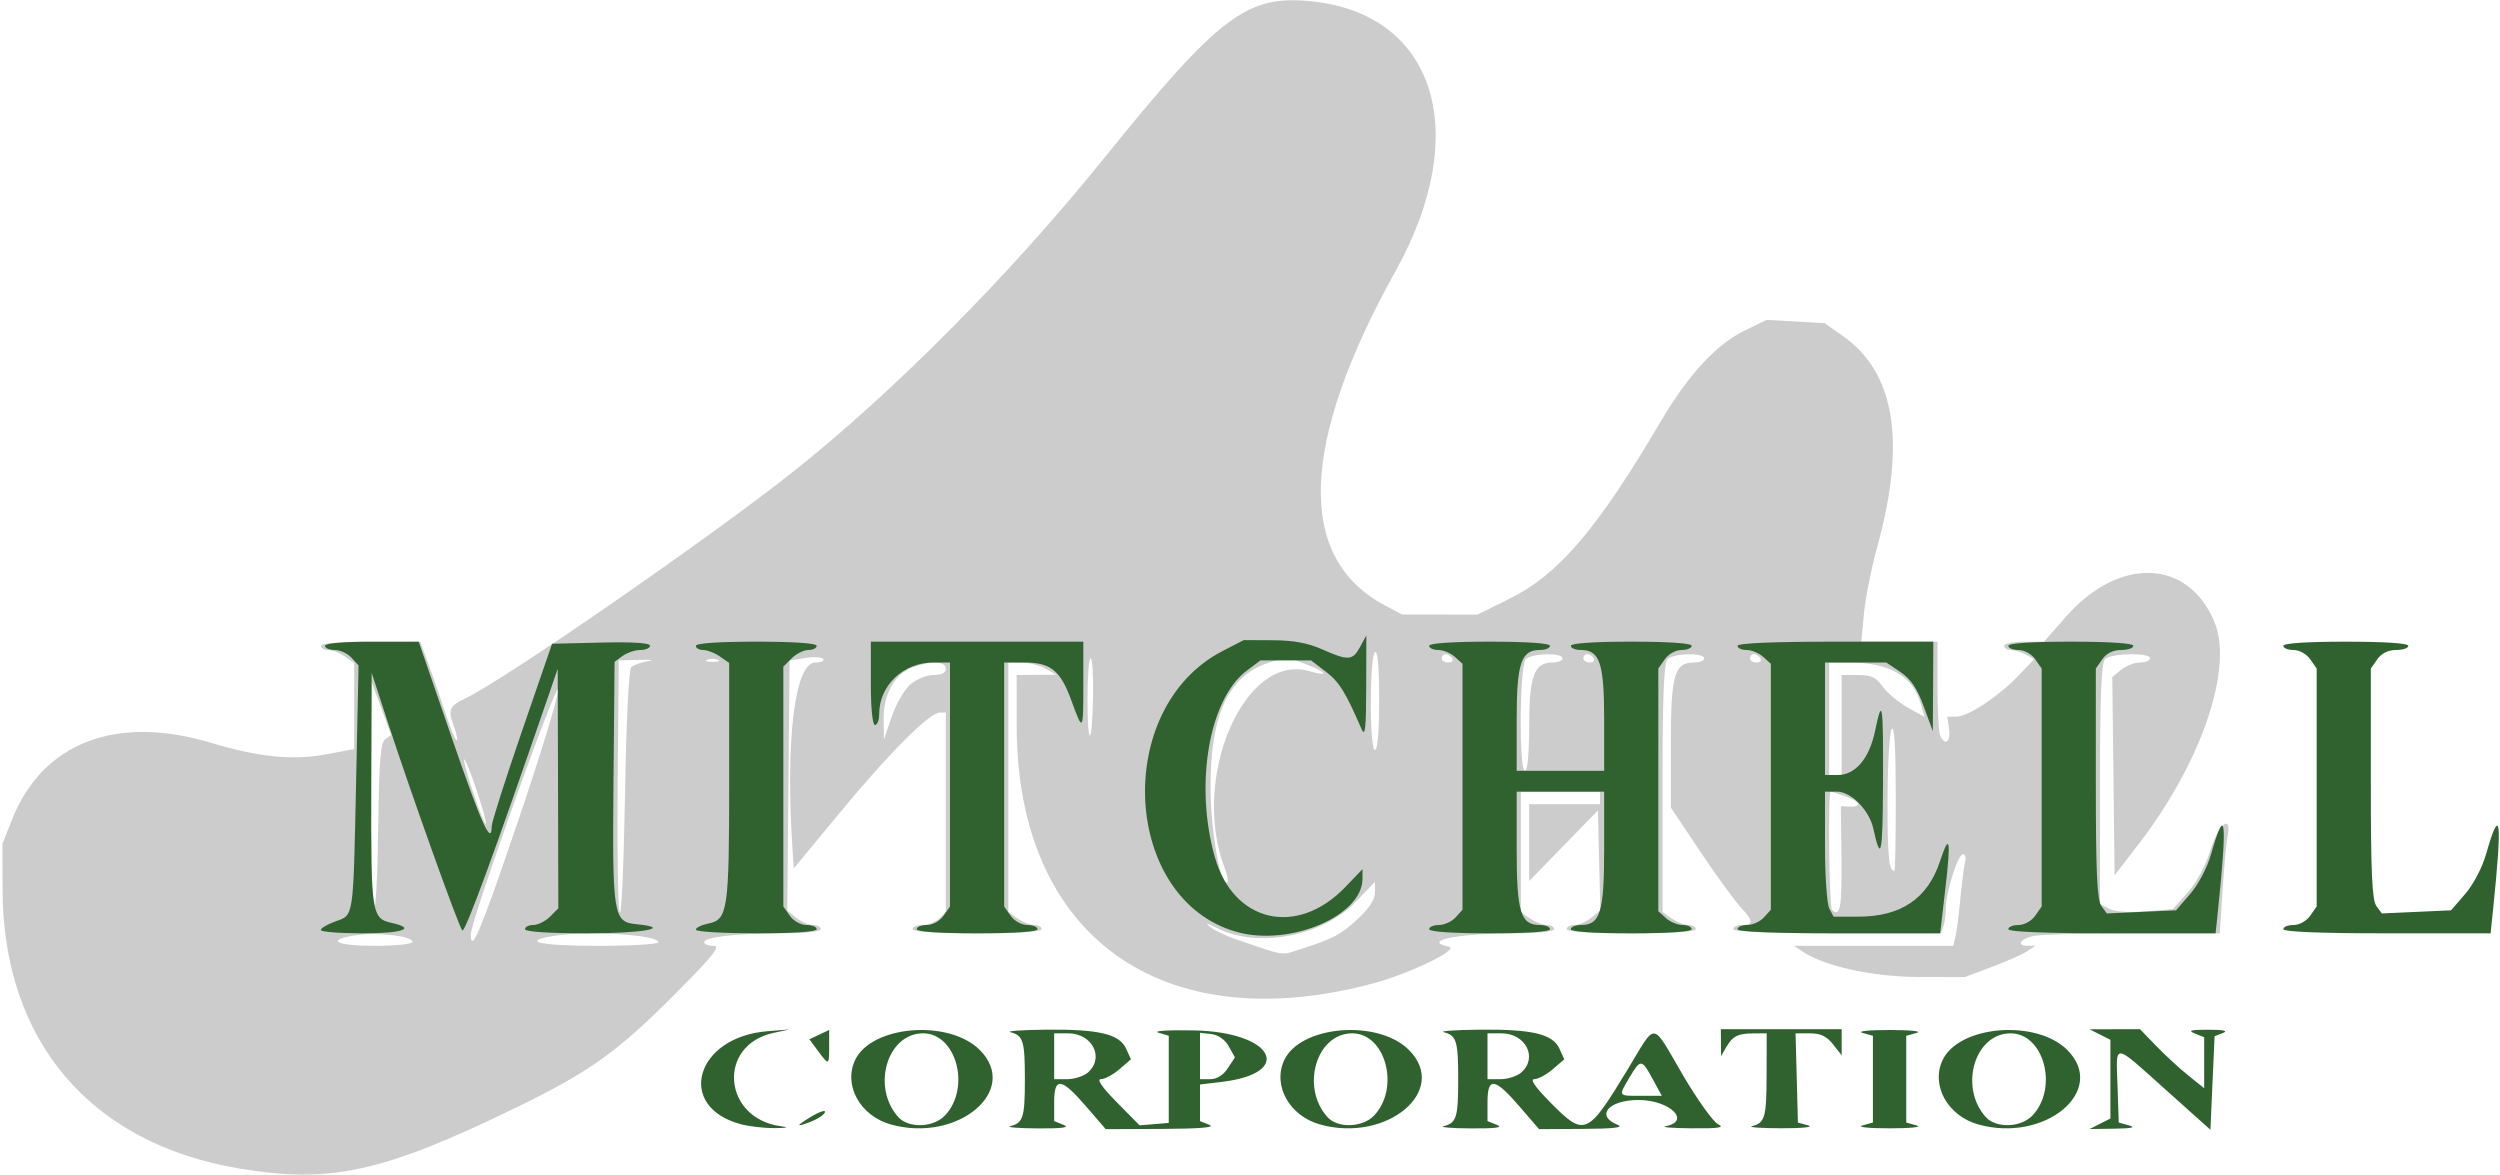<?xml version="1.0" encoding="UTF-8" standalone="no"?>
<!-- Created with Inkscape (http://www.inkscape.org/) -->

<svg
   version="1.1"
   id="svg1"
   width="600"
   height="282"
   viewBox="0 0 600 282"
   sodipodi:docname="logo.png"
   xmlns:inkscape="http://www.inkscape.org/namespaces/inkscape"
   xmlns:sodipodi="http://sodipodi.sourceforge.net/DTD/sodipodi-0.dtd"
   xmlns="http://www.w3.org/2000/svg"
   xmlns:svg="http://www.w3.org/2000/svg">
  <defs
     id="defs1" />
  <sodipodi:namedview
     id="namedview1"
     pagecolor="#306230"
     bordercolor="#000000"
     borderopacity="0.25"
     inkscape:showpageshadow="2"
     inkscape:pageopacity="0.0"
     inkscape:pagecheckerboard="0"
     inkscape:deskcolor="#d1d1d1" />
  <g
     inkscape:groupmode="layer"
     inkscape:label="Image"
     id="g1">
    <g
       id="g2">
      <path
         style="fill:#cccccc"
         d="M 57.366,280.43 C 21.61,274.423 0.712,249.777 0.615,213.5 l -0.029,-11 2.296,-5.797 C 10.181,178.279 27.784,171.451 50.5,178.233 c 11.81,3.526 19.781,4.318 27.947,2.777 L 85,179.774 V 169.443 159.113 L 82.777,157.557 C 81.555,156.701 79.755,156 78.777,156 77.8,156 77,155.55 77,155 c 0,-0.611 4.643,-1 11.928,-1 H 100.856 l 1.935,5.25 c 1.064,2.888 2.943,8.316 4.175,12.064 1.232,3.748 2.431,6.623 2.664,6.389 0.234,-0.234 -0.037,-1.642 -0.603,-3.129 -1.609,-4.231 -1.283,-5.082 2.669,-6.966 9.468,-4.515 59.03,-38.799 78.803,-54.512 24.013,-19.082 51.907,-47.183 74,-74.551 28.143,-34.861 34.689,-39.837 50.292,-38.227 29.728,3.068 38.612,31.544 20.177,64.675 -23.027,41.384 -23.941,68.921 -2.662,80.259 l 4.194,2.234 9.052,0.007 9.052,0.007 7.568,-3.74 c 11.888,-5.875 21.086,-16.636 36.37,-42.553 6.622,-11.229 13.284,-18.485 19.976,-21.759 l 5.466,-2.674 6.965,0.394 6.965,0.394 4.293,3.009 c 12.638,8.857 15.324,25.411 8.264,50.931 -1.369,4.95 -2.775,12.037 -3.124,15.75 l -0.634,6.75 H 455.856 465 v 10.418 c 0,5.73 0.273,11.13 0.607,12 1.053,2.745 2.639,1.713 2.18,-1.418 l -0.44,-3 h 2.131 c 2.827,0 10.089,-4.771 14.883,-9.779 l 3.861,-4.032 -2.045,-1.094 C 485.052,156.493 483.427,156 482.566,156 481.705,156 481,155.55 481,155 c 0,-0.55 2.15,-1 4.778,-1 h 4.778 l 5.297,-6.018 c 12.733,-14.465 29.277,-13.885 35.6,1.249 4.628,11.075 -3.082,33.735 -18.13,53.288 l -5.822,7.565 -0.278,-23.792 -0.278,-23.792 2.138,-1.75 c 1.176,-0.963 3.214,-1.75 4.528,-1.75 1.314,0 2.389,-0.45 2.389,-1 0,-1.419 -9.355,-1.245 -10.8,0.2 -0.878,0.878 -1.2,8.926 -1.2,29.965 v 28.765 l 2.165,1.159 c 1.344,0.719 4.664,0.958 8.75,0.631 l 6.585,-0.528 3.569,-4.02 c 2.177,-2.452 4.286,-6.39 5.408,-10.096 1.897,-6.265 5.249,-8.958 4.14,-3.326 -0.298,1.512 -0.842,7.362 -1.208,13 L 532.742,224 h -20.746 c -11.41,0 -22.152,0.281 -23.871,0.625 -3.307,0.661 -4.319,2.375 -1.402,2.375 h 1.722 l -1.972,1.327 c -1.085,0.73 -4.898,2.417 -8.473,3.75 l -6.5,2.423 -11,-0.026 c -11.079,-0.026 -22.634,-2.566 -27.973,-6.15 L 430.555,227 h 19.114 19.114 l 0.533,-2.25 c 0.293,-1.238 0.828,-5.4 1.189,-9.25 0.361,-3.85 0.875,-7.787 1.143,-8.75 0.268,-0.963 0.024,-1.75 -0.542,-1.75 -1.223,0 -4.106,9.199 -4.106,13.1 0,1.505 -0.273,3.449 -0.607,4.319 L 465.786,224 H 440.893 C 424.964,224 416,223.64 416,223 c 0,-0.55 0.825,-1 1.833,-1 3.035,0 3.046,-0.918 0.048,-4.127 -1.57,-1.681 -6.011,-7.784 -9.868,-13.562 L 401,193.806 V 178.626 C 401,161.98 401.844,159 406.557,159 c 1.344,0 2.443,-0.45 2.443,-1 0,-1.414 -7.353,-1.247 -8.8,0.2 -0.88,0.88 -1.2,9.143 -1.2,30.943 v 29.743 l 2.223,1.557 c 1.222,0.856 3.022,1.557 4,1.557 0.978,0 1.777,0.45 1.777,1 0,0.624 -5.833,1 -15.5,1 -9.667,0 -15.5,-0.376 -15.5,-1 0,-0.55 0.85,-1 1.889,-1 1.039,0 2.856,-0.787 4.039,-1.75 l 2.149,-1.75 -0.289,-12 -0.289,-12 -8.25,8.479 -8.25,8.479 V 202.229 193 h 8.5 8.5 v -1.5 -1.5 h -9.5 -9.5 v 14.443 14.443 l 2.223,1.557 c 1.222,0.856 3.022,1.557 4,1.557 0.978,0 1.777,0.45 1.777,1 0,0.598 -3.924,1.004 -9.75,1.011 -13.637,0.015 -22.131,1.781 -15.5,3.223 2.642,0.574 -9.338,6.391 -17.951,8.716 C 278.81,249.714 244.036,224.705 244.007,174.25 L 244,162 l 4.75,-0.035 4.75,-0.035 L 251,160.5 c -1.375,-0.786 -3.962,-1.445 -5.75,-1.465 L 242,159 v 29.943 29.943 l 2.223,1.557 c 1.222,0.856 3.022,1.557 4,1.557 0.978,0 1.777,0.45 1.777,1 0,0.624 -5.833,1 -15.5,1 -9.667,0 -15.5,-0.376 -15.5,-1 0,-0.55 1.093,-1 2.429,-1 1.336,0 3.136,-0.707 4,-1.571 L 227,218.857 V 194.929 171 h -1.419 c -2.456,0 -12.138,9.674 -23.816,23.796 l -11.264,13.622 -0.32,-4.959 C 188.496,177.406 190.773,159 195.681,159 c 1.34,0 2.201,-0.382 1.912,-0.848 -0.288,-0.467 -2.227,-0.572 -4.309,-0.233 l -3.785,0.615 -0.275,29.983 -0.275,29.983 2.136,1.75 c 1.175,0.963 2.986,1.75 4.025,1.75 1.039,0 1.889,0.45 1.889,1 0,0.595 -3.787,1 -9.36,1 C 176.813,224 169,224.895 169,226.136 c 0,0.475 1.004,0.864 2.232,0.864 1.79,0 0.158,2.097 -8.25,10.595 -14.672,14.83 -21.175,19.508 -39.482,28.397 -31.67,15.379 -44.221,18.119 -66.134,14.437 z M 311.929,227.861 c 8.005,-2.554 9.753,-3.466 13.821,-7.207 2.868,-2.638 4.25,-4.738 4.25,-6.46 v -2.552 l -4.418,4.611 c -8.149,8.505 -23.75,11.501 -33.582,6.449 -2.395,-1.231 -2.896,-1.316 -1.587,-0.27 1.052,0.84 3.752,2.157 6,2.927 12.235,4.187 10.909,3.973 15.516,2.503 z M 99,226.061 C 99,224.67 90.663,223.674 85.5,224.448 77.962,225.578 80.468,227 90,227 c 4.95,0 9,-0.422 9,-0.939 z m 59,0.075 c 0,-1.813 -17.173,-2.829 -25.25,-1.494 -7.93,1.311 -3.154,2.358 10.75,2.358 7.975,0 14.5,-0.389 14.5,-0.864 z M 124.27,197.246 C 129.643,181.436 134.012,167.15 133.978,165.5 133.915,162.386 113,220.899 113,224.191 c 0,4.945 2.302,-0.557 11.27,-26.945 z M 151.5,160.125 c 0.55,-0.534 2.35,-1.178 4,-1.431 1.65,-0.253 0.75,-0.4 -2,-0.327 l -5,0.133 -0.265,29.488 c -0.146,16.219 0.079,30.169 0.5,31 0.421,0.831 0.99,-11.854 1.265,-28.19 0.3,-17.797 0.901,-30.091 1.5,-30.673 z m -59.048,17.308 1.429,-1.067 -2.388,-6.433 -2.388,-6.433 -0.052,26.168 c -0.029,14.393 0.285,26.993 0.698,28 0.412,1.007 0.868,-7.393 1.011,-18.668 0.209,-16.381 0.548,-20.714 1.69,-21.567 z m 349.5,28.817 -0.149,-12.75 2.098,0.079 c 3.113,0.118 2.543,-1.229 -1.051,-2.482 -1.732,-0.604 -3.307,-1.098 -3.5,-1.098 -0.66,0 -0.352,27.666 0.316,28.333 1.956,1.956 2.42,-0.501 2.285,-12.083 z m -148.007,2.139 c -8.302,-21.577 4.638,-51.81 20.258,-47.33 4.894,1.403 4.452,0.358 -0.675,-1.601 l -4.594,-1.754 -3.977,1.191 c -9.982,2.991 -14.471,12.355 -14.432,30.105 0.023,10.503 2.49,24.318 4.062,22.746 0.258,-0.258 -0.031,-1.769 -0.643,-3.357 z M 454.985,191.25 C 454.974,179.42 454.646,174 454,175 c -0.533,0.825 -0.976,8.512 -0.985,17.083 -0.013,13.694 0.301,16.917 1.651,16.917 0.183,0 0.326,-7.987 0.318,-17.75 z m -340.604,-1.631 c -1.43,-4.253 -2.772,-7.562 -2.981,-7.352 -0.21,0.21 0.789,3.861 2.219,8.114 1.43,4.253 2.772,7.562 2.981,7.352 0.21,-0.21 -0.789,-3.861 -2.219,-8.114 z M 442,174 v -12 h 3.932 c 3.15,0 4.322,0.548 5.895,2.757 1.08,1.516 3.783,3.78 6.007,5.03 l 4.044,2.273 -0.915,-3.19 c -1.908,-6.654 -7.49,-9.852 -17.213,-9.864 L 439,159 v 13.5 13.5 h 1.5 1.5 z m -75,0.223 C 367,162.271 368.194,159 372.557,159 c 1.344,0 2.443,-0.45 2.443,-1 0,-1.414 -7.353,-1.247 -8.8,0.2 -1.515,1.515 -1.704,26.8 -0.2,26.8 0.605,0 1,-4.259 1,-10.777 z m -36,-6.282 c 0,-7.785 -0.354,-11.84 -1,-11.441 -0.572,0.354 -1,5.51 -1,12.059 0,6.961 0.392,11.441 1,11.441 0.611,0 1,-4.686 1,-12.059 z M 218.496,164.25 c 1.438,-1.238 3.94,-2.25 5.56,-2.25 1.95,0 2.944,-0.506 2.944,-1.5 0,-1.788 -3.366,-1.965 -7.824,-0.412 -4.374,1.525 -7.193,6.495 -7.106,12.53 l 0.07,4.882 1.87,-5.5 c 1.029,-3.025 3.047,-6.513 4.486,-7.75 z m 43.835,2.835 c 0.093,-4.997 -0.169,-9.085 -0.582,-9.085 -0.412,1.8e-4 -0.75,4.35 -0.75,9.667 0,12.151 1.105,11.668 1.332,-0.582 z M 172.25,158.338 c -0.688,-0.277 -1.812,-0.277 -2.5,0 -0.688,0.277 -0.125,0.504 1.25,0.504 1.375,0 1.938,-0.227 1.25,-0.504 z M 348.5,158 c -0.34,-0.55 -1.041,-1 -1.559,-1 -0.518,0 -0.941,0.45 -0.941,1 0,0.55 0.702,1 1.559,1 0.857,0 1.281,-0.45 0.941,-1 z m 34,0 c -0.34,-0.55 -1.041,-1 -1.559,-1 -0.518,0 -0.941,0.45 -0.941,1 0,0.55 0.702,1 1.559,1 0.857,0 1.281,-0.45 0.941,-1 z m 40,0 c -0.34,-0.55 -1.041,-1 -1.559,-1 -0.518,0 -0.941,0.45 -0.941,1 0,0.55 0.702,1 1.559,1 0.857,0 1.281,-0.45 0.941,-1 z"
         id="path2"
         sodipodi:nodetypes="sscssscccsssscsssssssssscccssscccssscccssscssccssscssscccssssscsscsssscssscsscsscccsssssscssssscssssscssssssscccccccccccccccsssssssccccscccssssssscccsscsssscccsssssssssssscsssssssssssssssssssscssssccccsssscscssssscsscssscssssssssssccssscssccccccsssssssssssssssscssssssssssssssssssssssssss" />
      <path
         style="fill:#306230"
         d="m 177.802,269.81 c -15.678,-4.171 -10.937,-20.908 6.321,-22.311 l 5.377,-0.437 -3.833,0.825 c -13.657,2.94 -12.213,20.594 1.833,22.423 1.958,0.255 1.437,0.407 -1.5,0.437 -2.475,0.026 -6.164,-0.396 -8.198,-0.937 z m 35.969,0.051 c -7.298,-2.055 -11.355,-9.29 -8.599,-15.339 3.84,-8.428 22.508,-9.996 29.986,-2.518 9.747,9.747 -5.368,22.367 -21.387,17.857 z m 13.04,-2.159 C 233.046,261.065 229.547,248 221.534,248 c -8.625,0 -12.434,12.928 -5.927,20.118 2.471,2.73 8.456,2.508 11.203,-0.416 z m 15.69,2.566 c 3.062,-0.765 3.469,-2.089 3.469,-11.268 0,-9.179 -0.408,-10.503 -3.469,-11.268 -1.1,-0.275 2.725,-0.549 8.5,-0.61 12.713,-0.134 17.659,1.036 19.263,4.556 l 1.165,2.557 -2.77,2.382 c -1.523,1.31 -3.517,2.382 -4.43,2.382 -1.089,0 0.22,1.907 3.806,5.542 l 5.466,5.542 3.5,-0.292 3.5,-0.292 v -10.455 -10.455 l -2.5,-0.757 c -1.394,-0.422 2.394,-0.659 8.558,-0.536 19.067,0.381 24.317,10.271 6.568,12.374 L 288,260.279 v 4.393 4.393 l 2.25,0.904 c 1.516,0.609 -2.176,0.925 -11.309,0.968 L 265.381,271 260.633,265.5 C 254.701,258.629 253,258.413 253,264.532 v 4.532 l 2.25,0.904 c 1.593,0.64 -0.234,0.889 -6.25,0.852 -4.675,-0.029 -7.6,-0.277 -6.5,-0.552 z M 261.171,257.345 C 265.115,253.776 262.131,248 256.345,248 H 253 v 5.5 5.5 h 3.171 c 1.744,0 3.994,-0.745 5,-1.655 z m 33.496,-0.96 1.714,-2.615 -1.472,-2.635 c -0.916,-1.64 -2.499,-2.754 -4.191,-2.951 L 288,247.867 V 253.434 259 h 2.477 c 1.568,0 3.106,-0.96 4.191,-2.615 z m 22.103,13.476 c -7.298,-2.055 -11.355,-9.29 -8.599,-15.339 3.84,-8.428 22.508,-9.996 29.986,-2.518 9.747,9.747 -5.368,22.367 -21.387,17.857 z m 13.04,-2.159 C 336.046,261.065 332.547,248 324.534,248 c -8.625,0 -12.434,12.928 -5.927,20.118 2.471,2.73 8.456,2.508 11.203,-0.416 z m 16.69,2.566 c 3.062,-0.765 3.469,-2.089 3.469,-11.268 0,-9.179 -0.408,-10.503 -3.469,-11.268 -1.1,-0.275 2.725,-0.549 8.5,-0.61 12.713,-0.134 17.659,1.036 19.263,4.556 l 1.165,2.557 -2.77,2.382 c -1.523,1.31 -3.517,2.382 -4.43,2.382 -1.09,0 0.206,1.89 3.772,5.5 8.315,8.42 8.928,8.164 18.585,-7.745 7.124,-11.737 5.617,-11.871 13.266,1.187 3.493,5.963 7.318,11.31 8.5,11.882 1.658,0.802 0.208,1.024 -6.351,0.971 -4.675,-0.038 -7.487,-0.264 -6.25,-0.502 6.24,-1.202 0.978,-6.294 -6.503,-6.294 -7.242,0 -10.415,3.791 -4.997,5.969 1.564,0.629 -0.968,0.924 -8.309,0.968 L 369.381,271 364.633,265.5 C 358.701,258.629 357,258.413 357,264.532 v 4.532 l 2.25,0.904 c 1.593,0.64 -0.234,0.889 -6.25,0.852 -4.675,-0.029 -7.6,-0.277 -6.5,-0.552 z m 50.167,-11.26 c -2.651,-4.883 -2.939,-4.907 -5.568,-0.451 -2.735,4.636 -2.857,4.443 2.818,4.443 h 4.917 z M 365.171,257.345 C 369.115,253.776 366.131,248 360.345,248 H 357 v 5.5 5.5 h 3.171 c 1.744,0 3.994,-0.745 5,-1.655 z M 420.5,270.268 c 3.106,-0.776 3.468,-2.077 3.485,-12.518 L 424,248 l -3.25,0.015 c -3.723,0.018 -4.963,0.676 -6.555,3.485 l -1.134,2 -0.03,-3.25 L 413,247 h 14.5 14.5 v 3.135 3.135 l -2.073,-2.635 C 438.402,248.695 436.942,248 434.394,248 h -3.461 l 0.284,10.707 0.284,10.707 2.5,0.694 c 1.404,0.39 -1.445,0.686 -6.5,0.677 -4.95,-0.009 -8.1,-0.241 -7,-0.516 z m 26.5,-0.163 2.5,-0.695 V 259 248.59 l -2.5,-0.695 c -1.417,-0.394 1.398,-0.695 6.5,-0.695 5.102,0 7.917,0.301 6.5,0.695 l -2.5,0.695 V 259 269.41 l 2.5,0.695 c 1.417,0.394 -1.398,0.695 -6.5,0.695 -5.102,0 -7.917,-0.301 -6.5,-0.695 z m 27.771,-0.244 c -7.298,-2.055 -11.355,-9.29 -8.599,-15.339 3.84,-8.428 22.508,-9.996 29.986,-2.518 9.747,9.747 -5.368,22.367 -21.387,17.857 z m 13.04,-2.159 C 494.046,261.065 490.547,248 482.534,248 c -8.625,0 -12.434,12.928 -5.927,20.118 2.471,2.73 8.456,2.508 11.203,-0.416 z m 16.19,2.004 2.5,-1.265 V 259 249.559 l -2.5,-1.265 -2.5,-1.265 6.047,-0.015 6.047,-0.015 3.953,4.085 c 2.174,2.247 5.64,5.434 7.703,7.084 l 3.75,2.999 v -6.116 -6.116 l -2.25,-0.904 c -1.745,-0.702 -1.016,-0.903 3.25,-0.897 3.672,0.005 4.835,0.265 3.5,0.784 l -2,0.778 -0.5,11.224 -0.5,11.224 -10.692,-9.572 C 506.911,250.027 507.859,250.098 508.211,260.707 l 0.289,8.707 2.5,0.693 c 1.702,0.472 0.584,0.72 -3.5,0.778 l -6,0.085 z m -311.917,-0.008 c 2.851,-2.071 5.917,-3.564 5.917,-2.881 0,0.474 -1.146,1.385 -2.547,2.023 -2.336,1.064 -4.365,1.581 -3.37,0.858 z m 4.233,-17.484 -2.06,-2.786 2.372,-1.119 L 199,247.188 v 3.906 c 0,4.657 -0.052,4.679 -2.684,1.119 z m 100.476,-28.556 c -27.537,-7.759 -29.828,-53.779 -3.356,-67.422 l 5.063,-2.61 7,0.034 c 4.945,0.024 8.419,0.666 11.833,2.187 6.252,2.785 7.297,2.717 9.095,-0.597 l 1.492,-2.75 -0.028,12.5 c -0.022,9.857 -0.256,11.971 -1.11,10 -3.849,-8.892 -5.376,-11.351 -8.557,-13.777 L 314.656,158.5 H 308.578 302.5 l -3.279,2.459 c -9.063,6.798 -12.582,27.321 -7.668,44.724 4.446,15.745 19.727,19.273 31.302,7.226 L 327,208.597 v 2.297 c 0,8.959 -17.486,16.347 -30.208,12.763 z M 77,223.201 c 0,-0.44 1.574,-1.368 3.497,-2.064 4.459,-1.612 4.264,-0.297 4.968,-33.528 l 0.591,-27.891 -1.683,-1.859 C 83.447,156.837 81.635,156 80.345,156 79.055,156 78,155.55 78,155 c 0,-0.608 4.409,-0.996 11.25,-0.989 l 11.25,0.011 7.909,22.989 c 7.197,20.918 9.563,26.149 9.607,21.239 0.009,-0.963 3.271,-11.2 7.25,-22.75 l 7.234,-21 11.75,-0.282 c 7.59,-0.182 11.75,0.084 11.75,0.75 0,0.567 -1.039,1.032 -2.309,1.032 -1.27,0 -3.182,0.638 -4.25,1.418 l -1.941,1.418 -0.259,28.832 c -0.289,32.185 -0.059,33.602 5.531,34.145 C 161.602,222.671 154.444,224 141,224 c -9.333,0 -15,-0.378 -15,-1 0,-0.55 0.9,-1 2,-1 1.1,0 2.9,-0.9 4,-2 l 2,-2 -0.074,-28.75 -0.074,-28.75 -2.406,7 c -12.871,37.447 -19.861,56.477 -20.497,55.805 C 110.076,222.385 98.549,190.157 92.954,173 l -3.75,-11.5 -0.102,27.816 c -0.109,29.824 0.089,31.128 4.89,32.182 C 100.036,222.826 96.754,224 87,224 c -5.5,0 -10,-0.36 -10,-0.799 z m 90,-0.076 c 0,-0.481 1.357,-1.146 3.017,-1.478 4.652,-0.93 4.984,-3.2 4.984,-34.155 V 159.113 l -2.223,-1.557 C 171.555,156.701 169.755,156 168.777,156 167.8,156 167,155.55 167,155 c 0,-0.621 5.5,-1 14.5,-1 9,0 14.5,0.379 14.5,1 0,0.55 -0.9,1 -2,1 -1.1,0 -2.9,0.9 -4,2 l -2,2 v 28.777 28.777 l 1.557,2.223 c 0.886,1.266 2.609,2.223 4,2.223 1.344,0 2.443,0.45 2.443,1 0,0.621 -5.5,1 -14.5,1 -7.975,0 -14.5,-0.394 -14.5,-0.875 z M 220,223 c 0,-0.55 1.099,-1 2.443,-1 1.391,0 3.114,-0.957 4,-2.223 L 228,217.555 V 188.277 159 h -3.953 C 216.798,159 211,164.504 211,171.386 211,172.824 210.55,174 210,174 c -0.6,0 -1,-4 -1,-10 v -10 h 25.5 25.5 v 10 c 0,11.728 -0.068,11.822 -2.91,4.026 C 254.48,160.868 252.138,159 245.777,159 H 241 v 29.277 29.277 l 1.557,2.223 c 0.886,1.266 2.609,2.223 4,2.223 1.344,0 2.443,0.45 2.443,1 0,0.621 -5.5,1 -14.5,1 -9,0 -14.5,-0.379 -14.5,-1 z m 123,0 c 0,-0.55 1.055,-1 2.345,-1 1.29,0 3.09,-0.823 4,-1.829 L 351,218.343 v -29.516 -29.516 l -1.829,-1.655 C 348.165,156.745 346.365,156 345.171,156 343.977,156 343,155.55 343,155 c 0,-0.621 5.5,-1 14.5,-1 9,0 14.5,0.379 14.5,1 0,0.55 -1.099,1 -2.443,1 C 365.056,156 364,159.178 364,172.723 V 185 H 374.5 385 V 172.723 C 385,159.178 383.944,156 379.443,156 378.099,156 377,155.55 377,155 c 0,-0.621 5.5,-1 14.5,-1 9,0 14.5,0.379 14.5,1 0,0.55 -1.099,1 -2.443,1 -1.391,0 -3.114,0.957 -4,2.223 L 398,160.445 v 29.123 29.122 l 1.829,1.655 c 1.006,0.91 2.806,1.655 4,1.655 1.194,0 2.171,0.45 2.171,1 0,0.621 -5.5,1 -14.5,1 -9,0 -14.5,-0.379 -14.5,-1 0,-0.55 1.099,-1 2.443,-1 4.618,0 5.557,-3.078 5.557,-18.223 V 190 H 374.5 364 v 13.777 c 0,15.144 0.939,18.223 5.557,18.223 1.344,0 2.443,0.45 2.443,1 0,0.621 -5.5,1 -14.5,1 -9,0 -14.5,-0.379 -14.5,-1 z m 74,0 c 0,-0.55 1.055,-1 2.345,-1 1.29,0 3.09,-0.823 4,-1.829 L 425,218.343 v -29.516 -29.516 l -1.829,-1.655 C 422.165,156.745 420.365,156 419.171,156 417.977,156 417,155.55 417,155 c 0,-0.638 8.5,-1 23.5,-1 H 464 l -0.059,10.75 -0.059,10.75 -2.191,-5.964 c -1.596,-4.346 -3.112,-6.584 -5.588,-8.25 L 452.704,159 H 445.352 438 v 13.5 13.5 h 3.048 c 4.253,0 7.59,-3.94 8.971,-10.59 1.744,-8.399 1.987,-6.755 1.902,12.84 -0.073,16.998 -0.499,18.927 -2.333,10.577 C 448.629,194.461 444.244,190 440.911,190 H 438 v 13.066 c 0,7.186 0.466,13.936 1.035,15 L 440.07,220 h 5.9 c 10.247,0 16.647,-4.321 19.609,-13.239 2.355,-7.09 2.689,-5.377 1.294,6.626 L 465.64,224 H 441.32 C 425.773,224 417,223.639 417,223 Z m 65,0 c 0,-0.55 1.099,-1 2.443,-1 1.391,0 3.114,-0.957 4,-2.223 L 490,217.555 V 189 160.445 l -1.557,-2.223 C 487.557,156.957 485.835,156 484.443,156 483.099,156 482,155.55 482,155 c 0,-0.622 5.667,-1 15,-1 9.333,0 15,0.378 15,1 0,0.55 -1.324,1 -2.943,1 -1.908,0 -3.491,0.782 -4.5,2.223 L 503,160.445 v 27.586 c 0,21.271 0.302,28 1.32,29.392 l 1.32,1.805 8.306,-0.377 8.306,-0.377 3.405,-3.939 c 1.947,-2.252 4.082,-6.315 4.985,-9.487 3.471,-12.187 3.948,-8.472 1.697,13.202 L 531.742,224 H 506.871 C 490.957,224 482,223.64 482,223 Z m 66,0 c 0,-0.55 1.099,-1 2.443,-1 1.391,0 3.114,-0.957 4,-2.223 L 556,217.555 V 189 160.445 l -1.557,-2.223 C 553.557,156.957 551.835,156 550.443,156 549.099,156 548,155.55 548,155 c 0,-0.622 5.667,-1 15,-1 9.333,0 15,0.378 15,1 0,0.55 -1.324,1 -2.943,1 -1.908,0 -3.491,0.782 -4.5,2.223 L 569,160.445 v 27.586 c 0,21.271 0.302,28 1.32,29.392 l 1.32,1.805 8.306,-0.377 8.306,-0.377 3.405,-3.939 c 1.947,-2.252 4.082,-6.315 4.985,-9.487 3.471,-12.187 3.948,-8.472 1.697,13.202 L 597.742,224 H 572.871 C 556.957,224 548,223.64 548,223 Z"
         id="path1" />
    </g>
  </g>
</svg>
